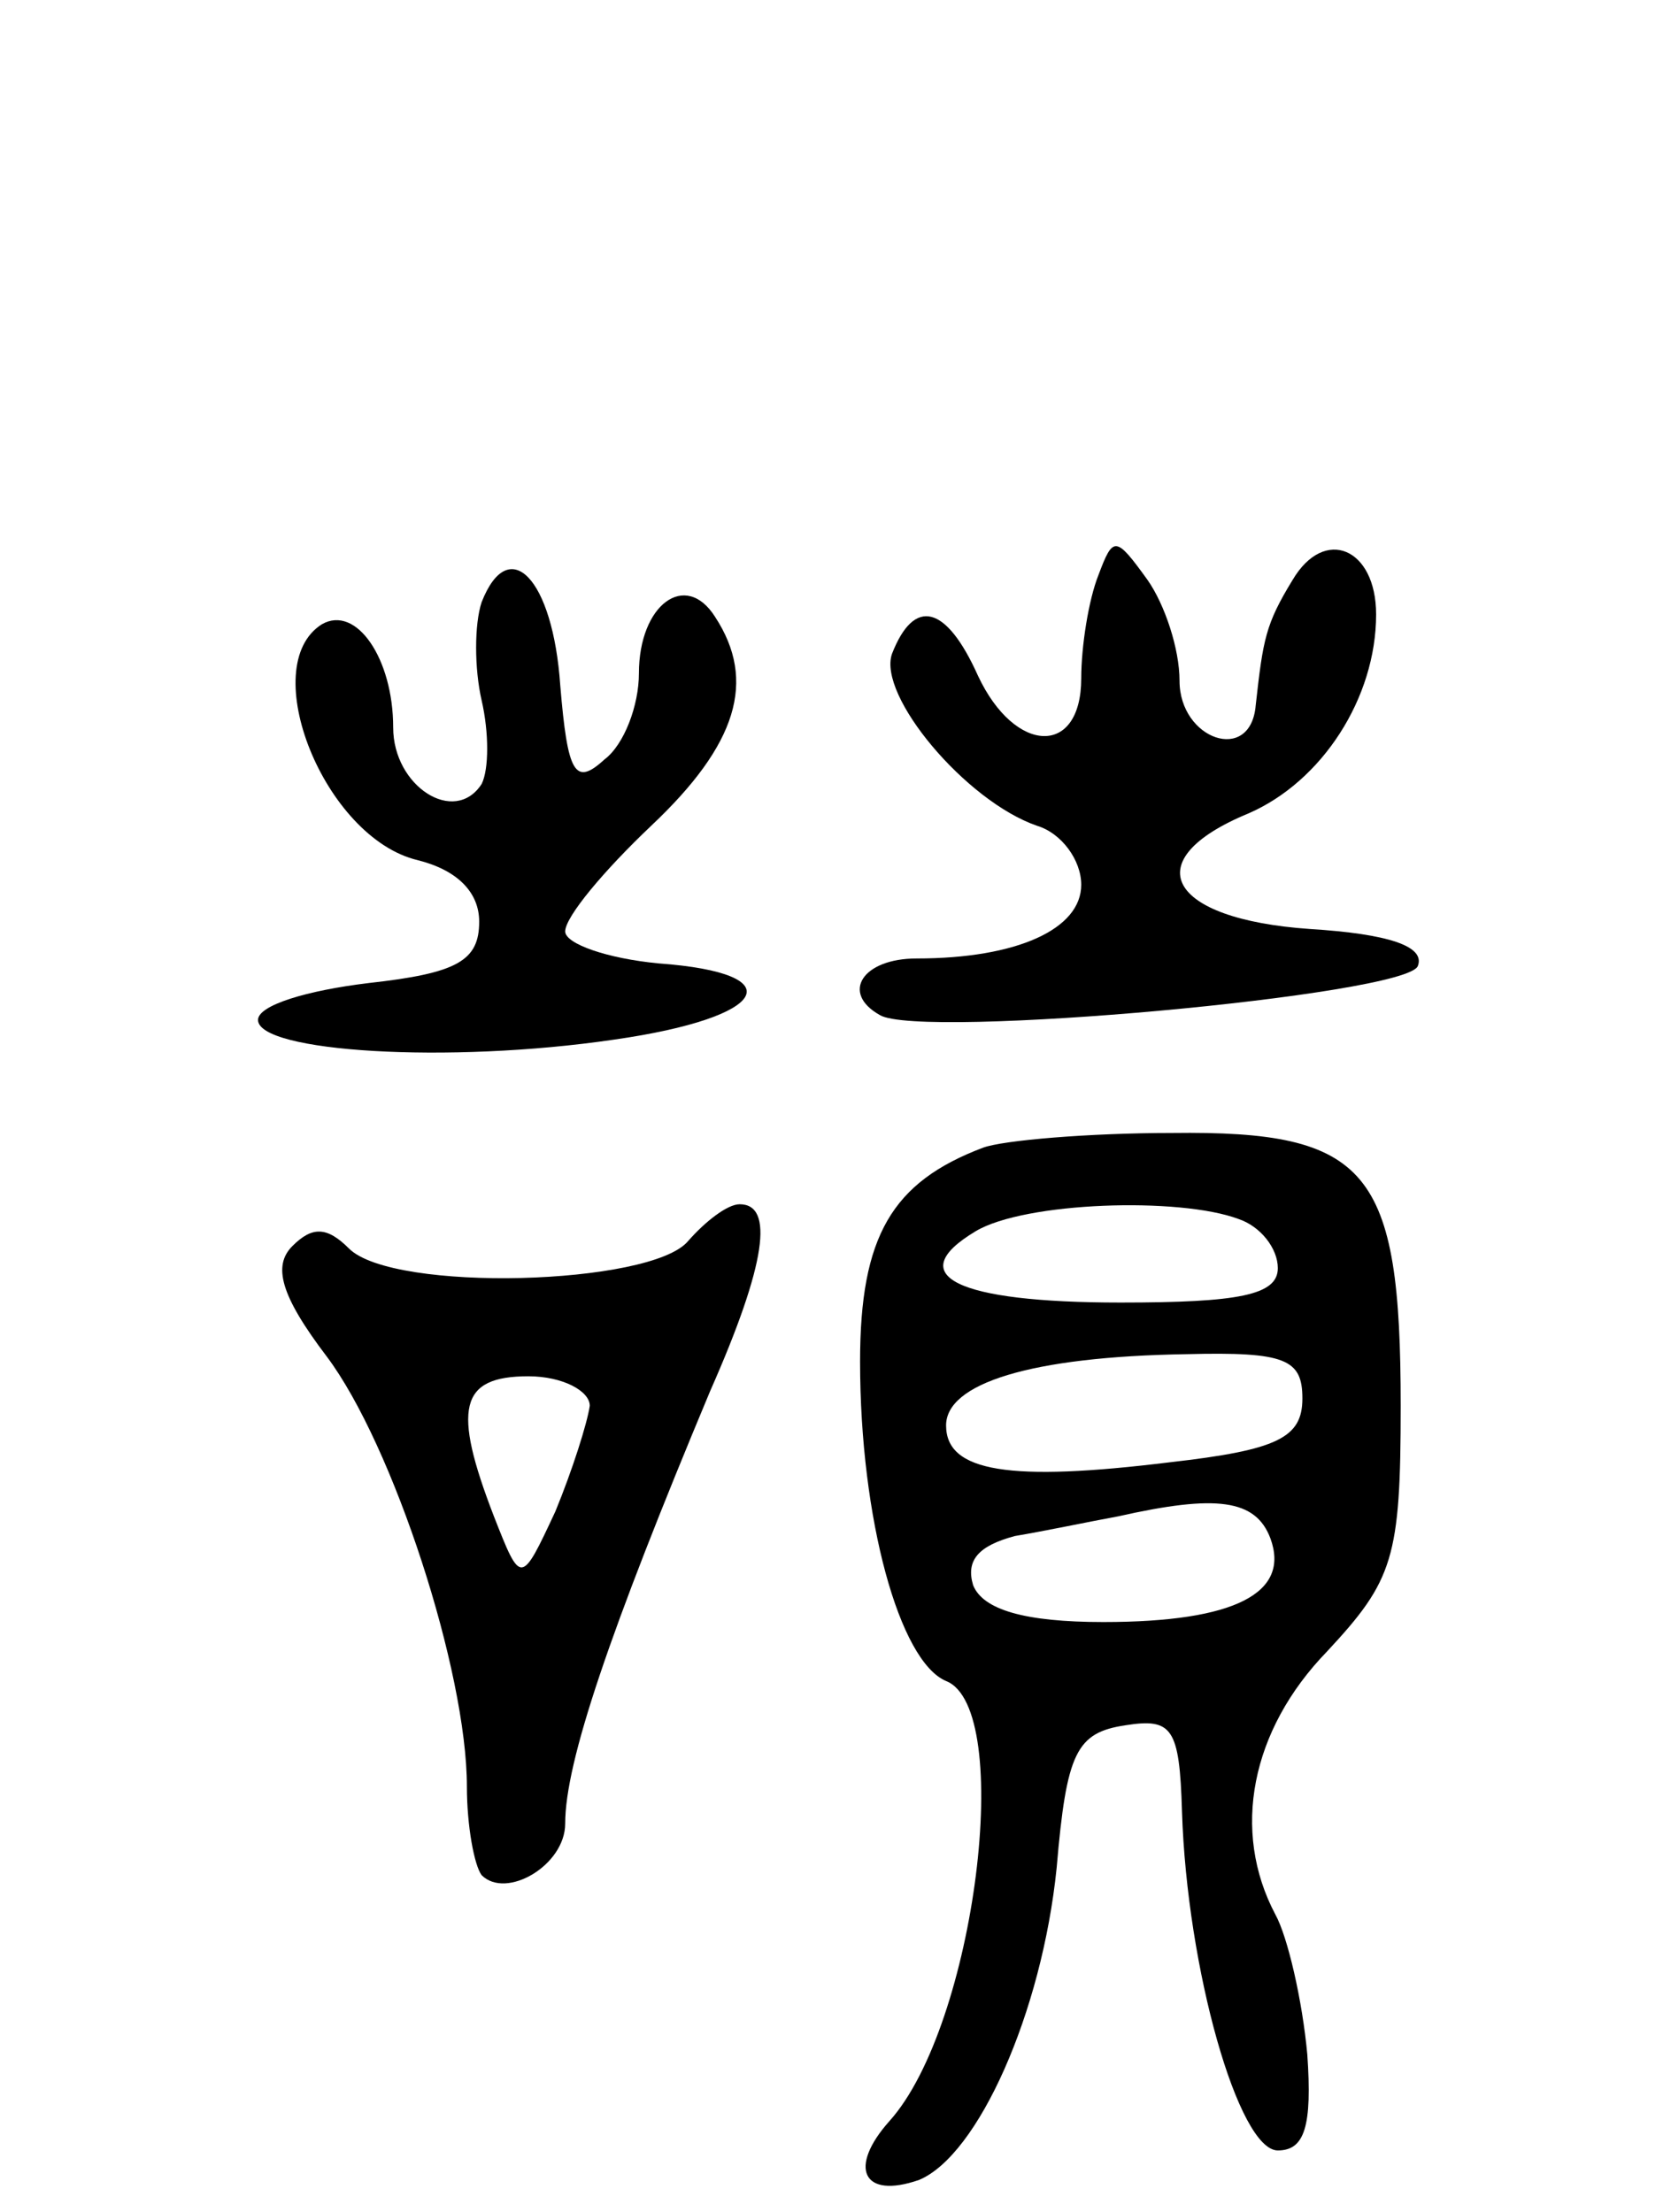 <svg version="1.0" xmlns="http://www.w3.org/2000/svg"
 width="68pt" height="90pt" viewBox="0 0 68 90"
 preserveAspectRatio="xMidYMid meet">
<g transform="translate(0,90) scale(0.1,-0.1)"
fill="#000000" stroke="none">
<path d="M447 666 c-4 -10 -7 -29 -7 -42 0 -32 -27 -31 -42 1 -13 29 -26 32
-35 9 -6 -17 30 -60 59 -70 10 -3 18 -14 18 -24 0 -18 -26 -30 -67 -30 -22 0
-31 -14 -15 -23 16 -10 215 8 219 20 3 8 -12 13 -44 15 -58 4 -71 28 -25 47
30 13 52 47 52 81 0 27 -21 36 -34 14 -11 -18 -12 -24 -15 -51 -2 -24 -31 -14
-31 10 0 13 -6 31 -13 41 -13 18 -14 18 -20 2z"/>
<path d="M196 655 c-3 -9 -3 -27 0 -40 3 -13 3 -28 0 -34 -11 -17 -36 -1 -36
23 0 28 -15 50 -29 42 -27 -17 1 -87 39 -96 16 -4 25 -13 25 -25 0 -16 -9 -21
-45 -25 -25 -3 -45 -9 -45 -15 0 -13 77 -18 145 -8 63 9 73 27 18 31 -21 2
-38 8 -38 13 0 6 16 25 35 43 35 33 43 59 26 85 -12 19 -31 5 -31 -23 0 -13
-6 -29 -14 -35 -12 -11 -15 -6 -18 30 -3 44 -21 62 -32 34z"/>
<path d="M400 433 c-37 -14 -50 -36 -50 -87 0 -64 16 -122 35 -130 28 -11 12
-140 -23 -179 -17 -19 -11 -32 12 -24 24 10 50 68 56 127 4 47 8 55 28 58 19
3 22 -1 23 -35 2 -64 23 -138 39 -138 11 0 14 10 12 39 -2 22 -8 48 -13 57
-18 34 -10 75 21 107 27 29 30 38 30 100 0 96 -13 112 -93 111 -34 0 -69 -3
-77 -6z m104 -29 c9 -3 16 -12 16 -20 0 -11 -16 -14 -64 -14 -67 0 -89 11 -59
29 20 12 83 14 107 5z m26 -73 c0 -16 -10 -21 -54 -26 -65 -8 -91 -4 -91 15 0
17 34 28 98 29 40 1 47 -2 47 -18z m-13 -57 c8 -22 -14 -34 -68 -34 -32 0 -49
5 -53 15 -3 10 2 16 17 20 12 2 31 6 42 8 40 9 56 7 62 -9z"/>
<path d="M280 395 c-15 -18 -120 -21 -138 -3 -9 9 -15 9 -23 1 -8 -8 -5 -20
14 -45 27 -36 57 -128 57 -175 0 -16 3 -32 6 -36 10 -10 34 4 34 21 0 25 18
78 59 176 23 52 26 76 12 76 -5 0 -14 -7 -21 -15z m-40 -67 c-1 -7 -7 -26 -14
-43 -14 -30 -14 -30 -25 -2 -17 44 -14 57 14 57 14 0 25 -6 25 -12z"/>
</g>
</svg>
